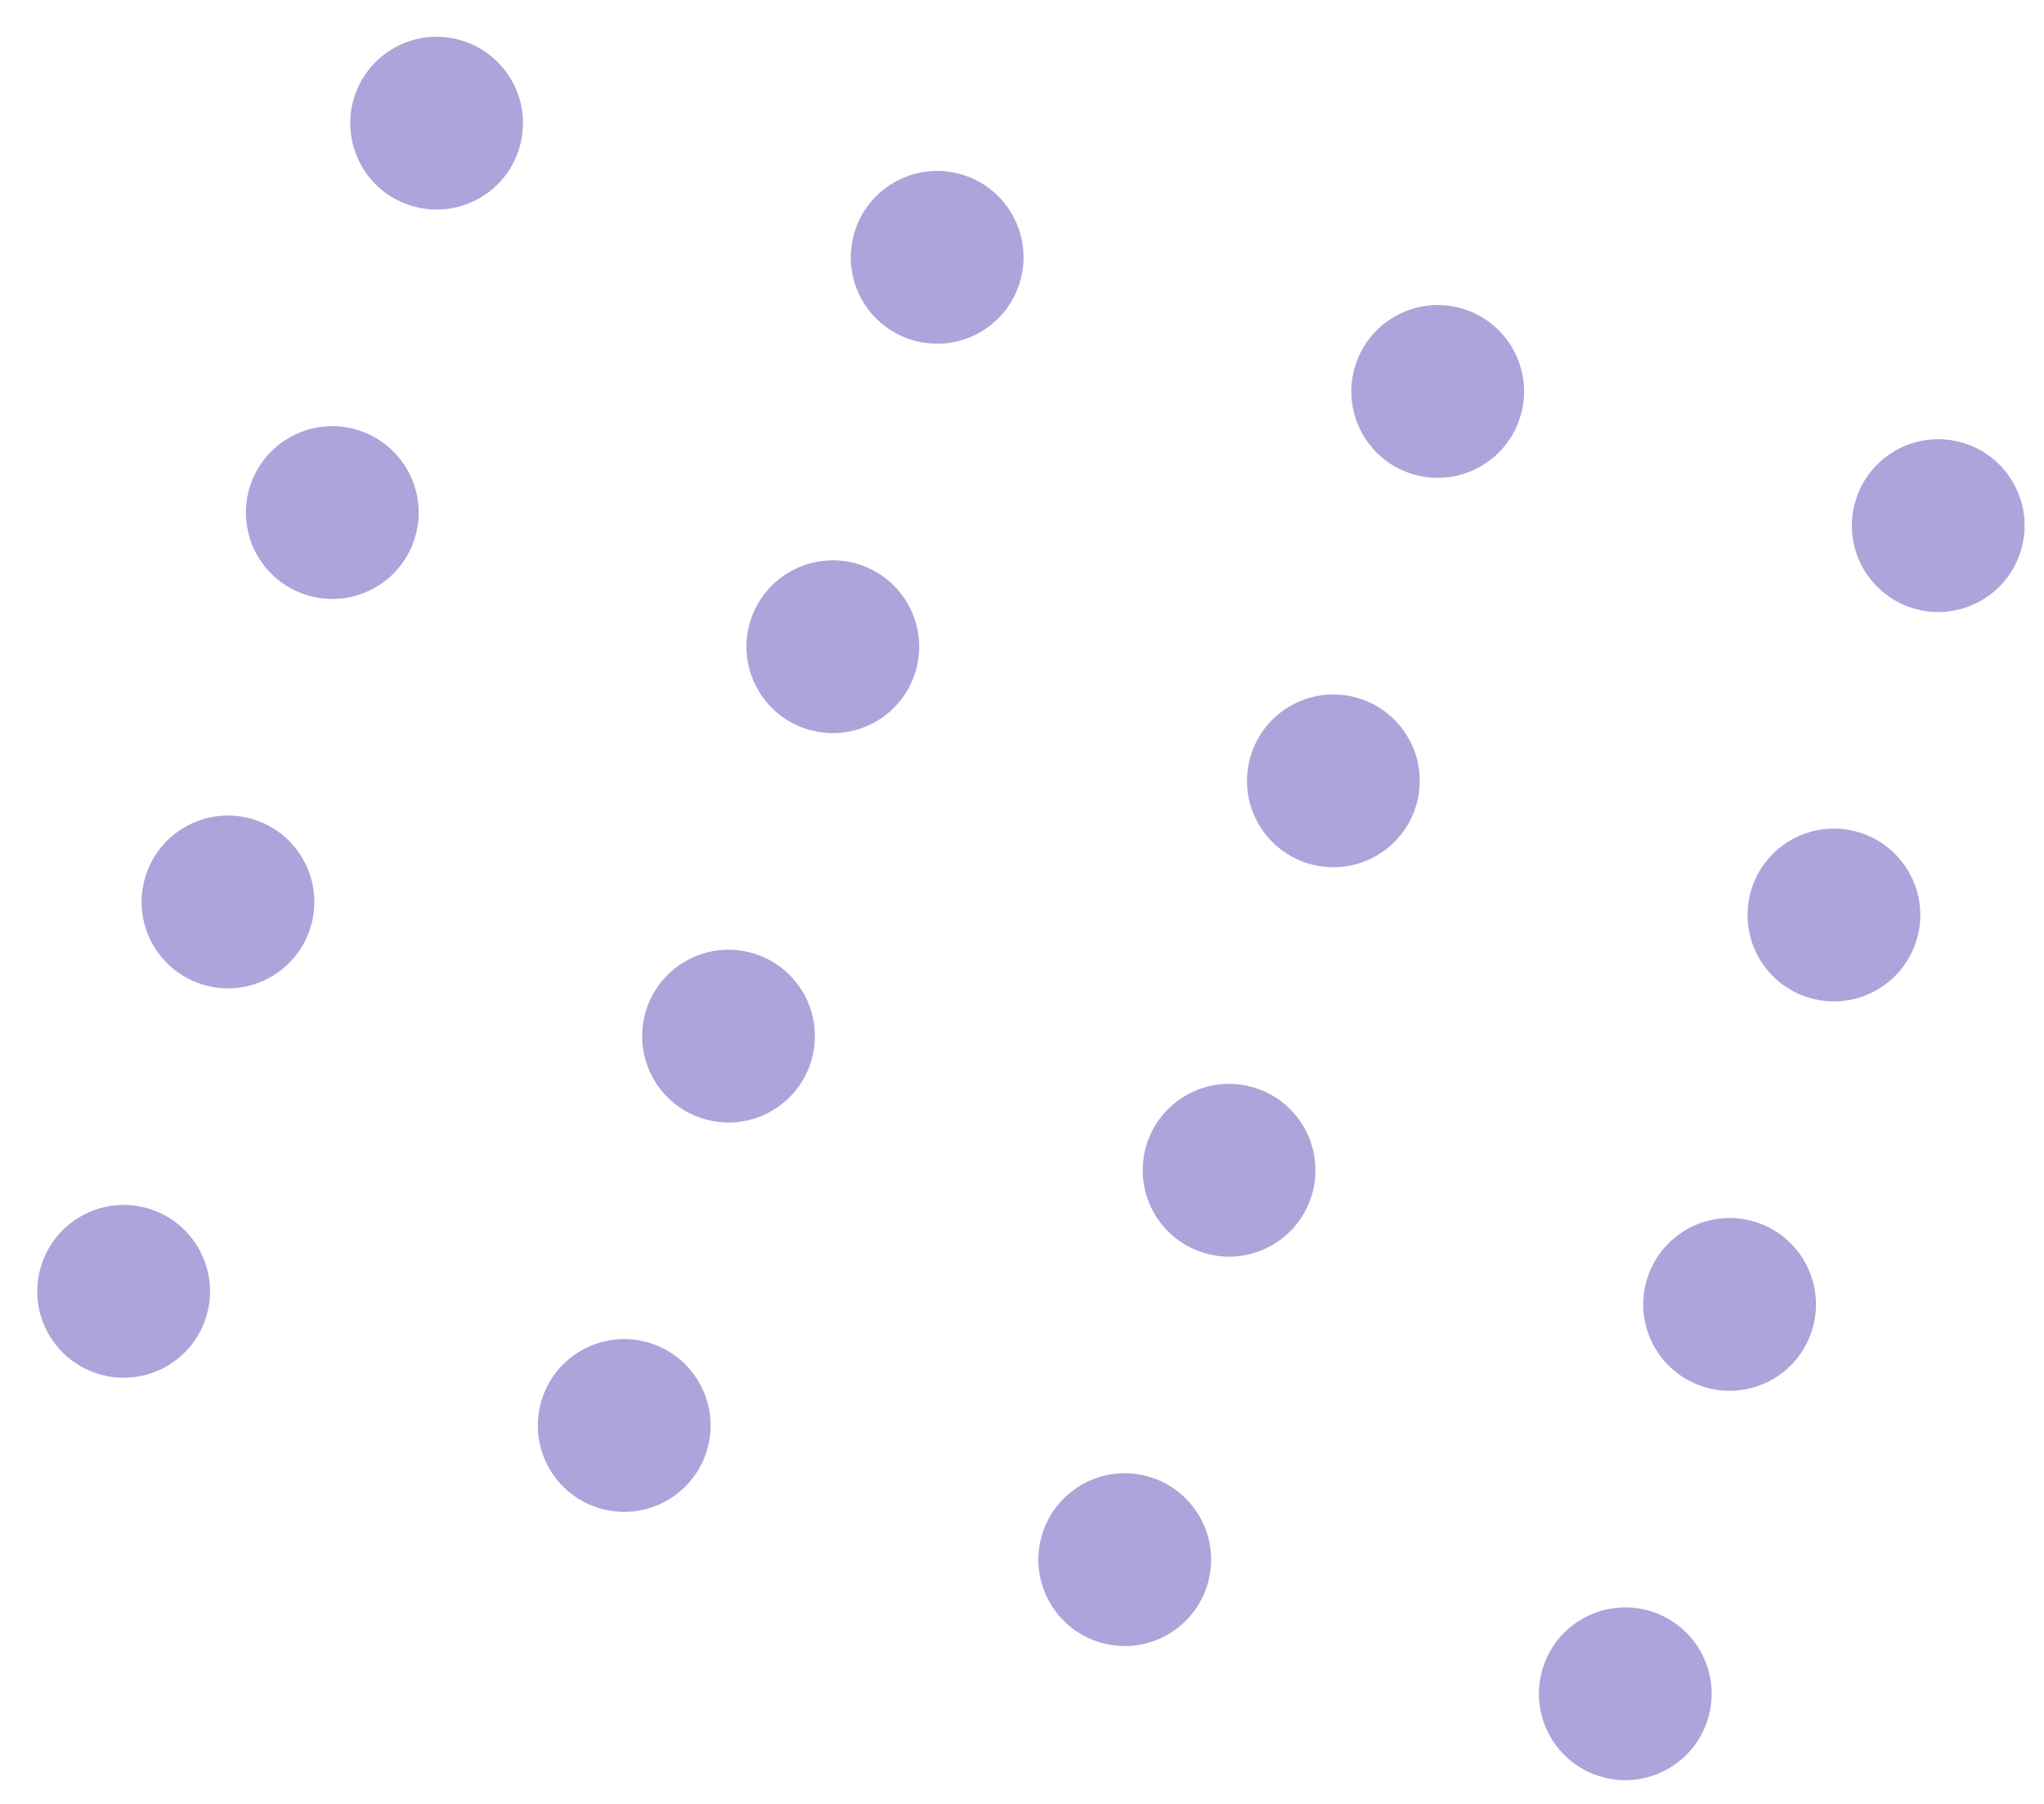 <svg width="102" height="90" viewBox="0 0 102 90" fill="none" xmlns="http://www.w3.org/2000/svg">
<g opacity="0.5">
<circle cx="21.788" cy="6.145" r="4.31" transform="rotate(15 21.788 6.145)" fill="#574BB8"/>
<circle cx="46.766" cy="12.838" r="4.31" transform="rotate(15 46.766 12.838)" fill="#574BB8"/>
<circle cx="71.744" cy="19.53" r="4.31" transform="rotate(15 71.744 19.53)" fill="#574BB8"/>
<circle cx="96.722" cy="26.224" r="4.31" transform="rotate(15 96.722 26.224)" fill="#574BB8"/>
<circle cx="16.582" cy="25.573" r="4.31" transform="rotate(15 16.582 25.573)" fill="#574BB8"/>
<circle cx="41.56" cy="32.266" r="4.31" transform="rotate(15 41.56 32.266)" fill="#574BB8"/>
<circle cx="66.538" cy="38.958" r="4.31" transform="rotate(15 66.538 38.958)" fill="#574BB8"/>
<circle cx="91.516" cy="45.651" r="4.31" transform="rotate(15 91.516 45.651)" fill="#574BB8"/>
<circle cx="11.377" cy="45" r="4.31" transform="rotate(15 11.377 45)" fill="#574BB8"/>
<circle cx="36.355" cy="51.694" r="4.31" transform="rotate(15 36.355 51.694)" fill="#574BB8"/>
<circle cx="61.333" cy="58.386" r="4.31" transform="rotate(15 61.333 58.386)" fill="#574BB8"/>
<circle cx="86.311" cy="65.079" r="4.31" transform="rotate(15 86.311 65.079)" fill="#574BB8"/>
<circle cx="6.171" cy="64.427" r="4.31" transform="rotate(15 6.171 64.427)" fill="#574BB8"/>
<circle cx="31.149" cy="71.12" r="4.31" transform="rotate(15 31.149 71.12)" fill="#574BB8"/>
<circle cx="56.127" cy="77.813" r="4.31" transform="rotate(15 56.127 77.813)" fill="#574BB8"/>
<circle cx="81.105" cy="84.506" r="4.31" transform="rotate(15 81.105 84.506)" fill="#574BB8"/>
</g>
</svg>
